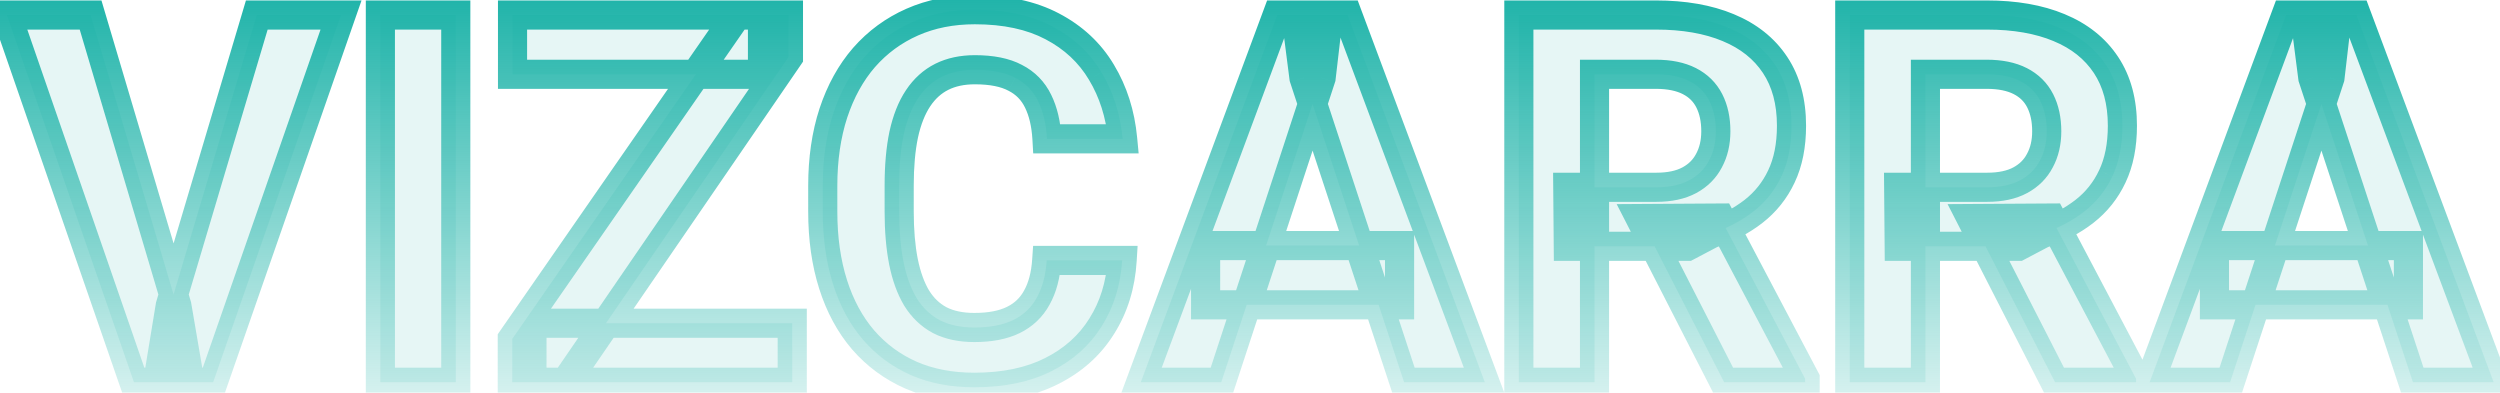 <svg width="242" height="38" viewBox="0 0 242 38" fill="none" xmlns="http://www.w3.org/2000/svg">
<path d="M16.483 29.578L24.857 1.453L33.012 1.453L20.634 37H15.263L16.483 29.578ZM8.769 1.453L17.118 29.578L18.388 37H12.968L0.663 1.453L8.769 1.453ZM44.12 1.453V37H36.82V1.453L44.12 1.453ZM76.689 31.287V37H51.493V31.287H76.689ZM76.322 5.53L54.74 37H49.589V32.801L71.342 1.453L76.322 1.453V5.53ZM73.808 1.453V7.19L49.613 7.19V1.453L73.808 1.453ZM101.322 25.208H108.622C108.476 27.601 107.816 29.725 106.645 31.58C105.489 33.435 103.869 34.884 101.786 35.926C99.719 36.967 97.229 37.488 94.315 37.488C92.037 37.488 89.994 37.098 88.188 36.316C86.381 35.519 84.835 34.38 83.549 32.898C82.279 31.417 81.311 29.627 80.644 27.527C79.976 25.428 79.643 23.076 79.643 20.472V18.006C79.643 15.402 79.984 13.05 80.668 10.95C81.368 8.834 82.361 7.036 83.647 5.555C84.949 4.074 86.503 2.934 88.31 2.137C90.116 1.339 92.134 0.94 94.364 0.94C97.326 0.94 99.825 1.478 101.859 2.552C103.91 3.626 105.497 5.107 106.62 6.995C107.759 8.883 108.443 11.032 108.671 13.44H101.347C101.265 12.008 100.98 10.796 100.492 9.803C100.004 8.794 99.263 8.037 98.27 7.532C97.294 7.011 95.992 6.751 94.364 6.751C93.144 6.751 92.078 6.979 91.166 7.435C90.255 7.89 89.49 8.582 88.871 9.51C88.253 10.438 87.789 11.609 87.48 13.025C87.186 14.425 87.04 16.069 87.04 17.957V20.472C87.04 22.311 87.178 23.93 87.455 25.33C87.732 26.713 88.155 27.885 88.725 28.846C89.311 29.79 90.059 30.506 90.971 30.994C91.898 31.466 93.013 31.702 94.315 31.702C95.845 31.702 97.107 31.458 98.1 30.97C99.092 30.481 99.849 29.757 100.37 28.797C100.907 27.837 101.225 26.64 101.322 25.208ZM127.885 7.532L118.217 37H110.429L123.637 1.453L128.593 1.453L127.885 7.532ZM135.917 37L126.225 7.532L125.443 1.453L130.448 1.453L143.729 37H135.917ZM135.478 23.768V29.505L116.703 29.505V23.768L135.478 23.768ZM147.025 1.453L160.282 1.453C163 1.453 165.336 1.86 167.289 2.674C169.258 3.488 170.772 4.692 171.83 6.287C172.888 7.882 173.417 9.843 173.417 12.171C173.417 14.075 173.091 15.711 172.44 17.078C171.806 18.429 170.902 19.56 169.73 20.472C168.575 21.367 167.216 22.083 165.653 22.62L163.334 23.841L151.811 23.841L151.762 18.128L160.331 18.128C161.617 18.128 162.683 17.9 163.529 17.444C164.376 16.989 165.01 16.354 165.434 15.54C165.873 14.726 166.093 13.782 166.093 12.708C166.093 11.569 165.881 10.584 165.458 9.754C165.035 8.924 164.392 8.289 163.529 7.85C162.667 7.41 161.584 7.19 160.282 7.19H154.35V37H147.025V1.453ZM166.898 37L158.793 21.155L166.532 21.106L174.735 36.658V37H166.898ZM179.057 1.453L192.313 1.453C195.032 1.453 197.367 1.86 199.32 2.674C201.29 3.488 202.803 4.692 203.861 6.287C204.919 7.882 205.448 9.843 205.448 12.171C205.448 14.075 205.123 15.711 204.472 17.078C203.837 18.429 202.934 19.56 201.762 20.472C200.606 21.367 199.247 22.083 197.685 22.62L195.365 23.841H183.842L183.793 18.128H192.362C193.648 18.128 194.714 17.9 195.561 17.444C196.407 16.989 197.042 16.354 197.465 15.54C197.904 14.726 198.124 13.782 198.124 12.708C198.124 11.569 197.912 10.584 197.489 9.754C197.066 8.924 196.423 8.289 195.561 7.85C194.698 7.41 193.616 7.19 192.313 7.19H186.381V37H179.057V1.453ZM198.93 37L190.824 21.155L198.563 21.106L206.767 36.658V37H198.93ZM225.541 7.532L215.873 37L208.085 37L221.293 1.453H226.249L225.541 7.532ZM233.573 37L223.881 7.532L223.1 1.453L228.104 1.453L241.386 37H233.573ZM233.134 23.768V29.505H214.359V23.768L233.134 23.768Z" fill="#00A99D" fill-opacity="0.1"/>
<path d="M16.483 29.578L15.132 29.176L15.107 29.261L15.092 29.349L16.483 29.578ZM24.857 1.453V0.043H23.806L23.506 1.051L24.857 1.453ZM33.012 1.453L34.343 1.917L34.996 0.043H33.012V1.453ZM20.634 37V38.41H21.636L21.965 37.464L20.634 37ZM15.263 37L13.871 36.771L13.602 38.41H15.263V37ZM8.769 1.453L10.12 1.052L9.821 0.043H8.769V1.453ZM17.118 29.578L18.508 29.34L18.494 29.258L18.47 29.177L17.118 29.578ZM18.388 37V38.41H20.059L19.778 36.762L18.388 37ZM12.968 37L11.635 37.461L11.964 38.41H12.968V37ZM0.663 1.453V0.043H-1.317L-0.669 1.914L0.663 1.453ZM17.835 29.98L26.209 1.855L23.506 1.051L15.132 29.176L17.835 29.98ZM24.857 2.863L33.012 2.863V0.043L24.857 0.043V2.863ZM31.68 0.989L19.302 36.536L21.965 37.464L34.343 1.917L31.68 0.989ZM20.634 35.59H15.263V38.41H20.634V35.59ZM16.654 37.229L17.875 29.807L15.092 29.349L13.871 36.771L16.654 37.229ZM7.417 1.854L15.766 29.979L18.47 29.177L10.12 1.052L7.417 1.854ZM15.728 29.816L16.998 37.238L19.778 36.762L18.508 29.34L15.728 29.816ZM18.388 35.59H12.968V38.41H18.388V35.59ZM14.3 36.539L1.996 0.992L-0.669 1.914L11.635 37.461L14.3 36.539ZM0.663 2.863L8.769 2.863V0.043L0.663 0.043V2.863ZM44.12 1.453H45.53V0.043H44.12V1.453ZM44.12 37L44.12 38.41H45.53L45.53 37H44.12ZM36.82 37H35.41L35.41 38.41H36.82L36.82 37ZM36.82 1.453V0.043L35.41 0.043V1.453H36.82ZM42.71 1.453V37H45.53V1.453H42.71ZM44.12 35.59H36.82L36.82 38.41H44.12L44.12 35.59ZM38.23 37V1.453H35.41V37H38.23ZM36.82 2.863L44.12 2.863V0.043L36.82 0.043V2.863ZM76.689 31.287L78.099 31.287V29.877L76.689 29.877V31.287ZM76.689 37L76.689 38.41L78.099 38.41L78.099 37L76.689 37ZM51.493 37H50.083L50.083 38.41H51.493L51.493 37ZM51.493 31.287V29.877H50.083V31.287H51.493ZM76.322 5.53L77.485 6.328L77.732 5.967V5.53H76.322ZM54.74 37L54.74 38.41H55.483L55.903 37.797L54.74 37ZM49.589 37H48.179L48.179 38.41H49.589L49.589 37ZM49.589 32.801L48.43 31.997L48.179 32.359V32.801H49.589ZM71.342 1.453V0.043H70.604L70.183 0.649L71.342 1.453ZM76.322 1.453H77.732V0.043H76.322V1.453ZM73.808 1.453H75.218V0.043L73.808 0.043V1.453ZM73.808 7.19V8.6H75.218V7.19H73.808ZM49.613 7.19H48.203V8.6H49.613V7.19ZM49.613 1.453V0.043H48.203V1.453H49.613ZM75.278 31.287V37L78.099 37V31.287L75.278 31.287ZM76.689 35.59H51.493L51.493 38.41H76.689L76.689 35.59ZM52.903 37V31.287H50.083V37H52.903ZM51.493 32.697H76.689V29.877H51.493V32.697ZM75.159 4.733L53.577 36.203L55.903 37.797L77.485 6.328L75.159 4.733ZM54.74 35.59H49.589L49.589 38.41H54.74L54.74 35.59ZM50.999 37V32.801H48.179V37H50.999ZM50.747 33.605L72.5 2.257L70.183 0.649L48.43 31.997L50.747 33.605ZM71.342 2.863L76.322 2.863V0.043L71.342 0.043V2.863ZM74.912 1.453V5.53H77.732V1.453H74.912ZM72.398 1.453V7.19H75.218V1.453H72.398ZM73.808 5.78L49.613 5.78V8.6L73.808 8.6V5.78ZM51.023 7.19V1.453L48.203 1.453V7.19L51.023 7.19ZM49.613 2.863L73.808 2.863V0.043L49.613 0.043V2.863ZM101.322 25.208V23.798H100.005L99.915 25.112L101.322 25.208ZM108.622 25.208L110.029 25.294L110.121 23.798H108.622V25.208ZM106.645 31.58L105.452 30.827L105.448 30.835L106.645 31.58ZM101.786 35.926L101.156 34.665L101.152 34.667L101.786 35.926ZM88.188 36.316L87.618 37.606L87.628 37.611L88.188 36.316ZM83.549 32.898L82.478 33.816L82.484 33.823L83.549 32.898ZM80.644 27.527L79.3 27.954L80.644 27.527ZM80.668 10.95L79.329 10.507L79.327 10.514L80.668 10.95ZM83.647 5.555L82.588 4.624L82.582 4.63L83.647 5.555ZM101.859 2.552L101.201 3.799L101.205 3.801L101.859 2.552ZM106.62 6.995L105.408 7.716L105.413 7.724L106.62 6.995ZM108.671 13.44V14.851H110.221L110.075 13.308L108.671 13.44ZM101.347 13.44L99.939 13.52L100.014 14.851H101.347V13.44ZM100.492 9.803L99.223 10.417L99.227 10.425L100.492 9.803ZM98.27 7.532L97.607 8.776L97.619 8.783L97.632 8.789L98.27 7.532ZM87.48 13.025L86.102 12.725L86.099 12.736L87.48 13.025ZM87.455 25.33L86.072 25.604L86.072 25.607L87.455 25.33ZM88.725 28.846L87.512 29.565L87.519 29.577L87.527 29.589L88.725 28.846ZM90.971 30.994L90.305 32.237L90.318 32.244L90.331 32.251L90.971 30.994ZM100.37 28.797L99.139 28.109L99.135 28.117L99.131 28.125L100.37 28.797ZM101.322 26.618H108.622V23.798H101.322V26.618ZM107.215 25.122C107.081 27.3 106.486 29.19 105.452 30.827L107.837 32.333C109.147 30.259 109.87 27.901 110.029 25.294L107.215 25.122ZM105.448 30.835C104.439 32.455 103.022 33.731 101.156 34.665L102.417 37.187C104.717 36.037 106.539 34.416 107.841 32.325L105.448 30.835ZM101.152 34.667C99.326 35.587 97.064 36.078 94.315 36.078L94.315 38.898C97.394 38.898 100.113 38.348 102.421 37.185L101.152 34.667ZM94.315 36.078C92.199 36.078 90.351 35.716 88.747 35.022L87.628 37.611C89.637 38.479 91.874 38.898 94.315 38.898L94.315 36.078ZM88.757 35.026C87.139 34.312 85.762 33.297 84.614 31.974L82.484 33.823C83.907 35.462 85.623 36.725 87.618 37.606L88.757 35.026ZM84.619 31.981C83.488 30.661 82.605 29.043 81.987 27.1L79.3 27.954C80.017 30.211 81.071 32.174 82.478 33.816L84.619 31.981ZM81.987 27.1C81.371 25.161 81.053 22.957 81.053 20.472H78.233C78.233 23.195 78.581 25.694 79.3 27.954L81.987 27.1ZM81.053 20.472V18.006H78.233V20.472H81.053ZM81.053 18.006C81.053 15.524 81.378 13.323 82.009 11.387L79.327 10.514C78.59 12.777 78.233 15.279 78.233 18.006H81.053ZM82.007 11.393C82.656 9.43 83.563 7.801 84.711 6.479L82.582 4.63C81.158 6.27 80.08 8.238 79.329 10.507L82.007 11.393ZM84.706 6.486C85.872 5.159 87.259 4.142 88.879 3.427L87.74 0.847C85.746 1.727 84.025 2.989 82.588 4.624L84.706 6.486ZM88.879 3.427C90.484 2.718 92.305 2.35 94.364 2.35V-0.47C91.964 -0.47 89.748 -0.04 87.74 0.847L88.879 3.427ZM94.364 2.35C97.161 2.35 99.419 2.858 101.201 3.799L102.518 1.305C100.23 0.097 97.492 -0.47 94.364 -0.47V2.35ZM101.205 3.801C103.038 4.761 104.426 6.065 105.408 7.716L107.832 6.274C106.568 4.15 104.783 2.491 102.514 1.303L101.205 3.801ZM105.413 7.724C106.432 9.413 107.057 11.354 107.267 13.573L110.075 13.308C109.829 10.709 109.086 8.353 107.827 6.267L105.413 7.724ZM108.671 12.03H101.347V14.851H108.671V12.03ZM102.754 13.36C102.665 11.793 102.35 10.385 101.757 9.18L99.227 10.425C99.611 11.206 99.865 12.223 99.939 13.52L102.754 13.36ZM101.761 9.189C101.14 7.904 100.179 6.92 98.909 6.275L97.632 8.789C98.348 9.153 98.868 9.683 99.223 10.417L101.761 9.189ZM98.934 6.288C97.68 5.619 96.122 5.341 94.364 5.341V8.161C95.861 8.161 96.908 8.404 97.607 8.776L98.934 6.288ZM94.364 5.341C92.968 5.341 91.678 5.602 90.535 6.173L91.797 8.696C92.477 8.355 93.32 8.161 94.364 8.161V5.341ZM90.535 6.173C89.384 6.749 88.439 7.615 87.698 8.728L90.044 10.292C90.54 9.549 91.125 9.032 91.797 8.696L90.535 6.173ZM87.698 8.728C86.957 9.838 86.438 11.186 86.102 12.725L88.857 13.326C89.139 12.033 89.548 11.037 90.044 10.292L87.698 8.728ZM86.099 12.736C85.781 14.256 85.63 16.001 85.63 17.957H88.45C88.45 16.137 88.592 14.594 88.86 13.314L86.099 12.736ZM85.63 17.957V20.472H88.45V17.957H85.63ZM85.63 20.472C85.63 22.378 85.773 24.092 86.072 25.604L88.838 25.057C88.584 23.768 88.45 22.244 88.45 20.472H85.63ZM86.072 25.607C86.373 27.107 86.843 28.437 87.512 29.565L89.937 28.126C89.467 27.334 89.091 26.32 88.838 25.053L86.072 25.607ZM87.527 29.589C88.233 30.727 89.159 31.623 90.305 32.237L91.637 29.751C90.959 29.389 90.388 28.852 89.923 28.102L87.527 29.589ZM90.331 32.251C91.501 32.846 92.846 33.112 94.315 33.112V30.292C93.181 30.292 92.296 30.087 91.61 29.737L90.331 32.251ZM94.315 33.112C95.983 33.112 97.476 32.848 98.722 32.235L97.477 29.704C96.738 30.068 95.707 30.292 94.315 30.292V33.112ZM98.722 32.235C99.973 31.62 100.948 30.69 101.61 29.469L99.131 28.125C98.751 28.825 98.212 29.343 97.477 29.704L98.722 32.235ZM101.601 29.485C102.266 28.296 102.621 26.883 102.729 25.304L99.915 25.112C99.828 26.397 99.549 27.377 99.139 28.109L101.601 29.485ZM127.885 7.532L129.225 7.972L129.269 7.837L129.285 7.695L127.885 7.532ZM118.217 37V38.41H119.238L119.557 37.44L118.217 37ZM110.429 37L109.107 36.509L108.401 38.41H110.429V37ZM123.637 1.453V0.043H122.656L122.315 0.962L123.637 1.453ZM128.593 1.453L129.993 1.616L130.177 0.043L128.593 0.043V1.453ZM135.917 37L134.578 37.441L134.896 38.41H135.917V37ZM126.225 7.532L124.826 7.712L124.843 7.845L124.885 7.973L126.225 7.532ZM125.443 1.453V0.043L123.84 0.043L124.045 1.633L125.443 1.453ZM130.448 1.453L131.769 0.96L131.427 0.043H130.448V1.453ZM143.729 37V38.41H145.762L145.05 36.507L143.729 37ZM135.478 23.768H136.888V22.358H135.478V23.768ZM135.478 29.505V30.915H136.888V29.505H135.478ZM116.703 29.505H115.293V30.915H116.703V29.505ZM116.703 23.768V22.358H115.293V23.768H116.703ZM126.545 7.093L116.877 36.56L119.557 37.44L129.225 7.972L126.545 7.093ZM118.217 35.59H110.429V38.41H118.217V35.59ZM111.75 37.491L124.958 1.944L122.315 0.962L109.107 36.509L111.75 37.491ZM123.637 2.863L128.593 2.863V0.043L123.637 0.043V2.863ZM127.192 1.29L126.484 7.369L129.285 7.695L129.993 1.616L127.192 1.29ZM137.256 36.559L127.564 7.092L124.885 7.973L134.578 37.441L137.256 36.559ZM127.623 7.352L126.842 1.273L124.045 1.633L124.826 7.712L127.623 7.352ZM125.443 2.863L130.448 2.863V0.043L125.443 0.043V2.863ZM129.127 1.947L142.409 37.493L145.05 36.507L131.769 0.96L129.127 1.947ZM143.729 35.59H135.917V38.41H143.729V35.59ZM134.067 23.768V29.505H136.888V23.768H134.067ZM135.478 28.095L116.703 28.095V30.915L135.478 30.915V28.095ZM118.113 29.505V23.768H115.293V29.505H118.113ZM116.703 25.178L135.478 25.178V22.358L116.703 22.358V25.178ZM147.025 1.453V0.043L145.615 0.043V1.453H147.025ZM167.289 2.674L166.747 3.975L166.751 3.977L167.289 2.674ZM171.83 6.287L173.005 5.508L171.83 6.287ZM172.44 17.078L171.167 16.472L171.164 16.479L172.44 17.078ZM169.73 20.472L170.594 21.586L170.596 21.585L169.73 20.472ZM165.653 22.62L165.195 21.287L165.092 21.322L164.997 21.372L165.653 22.62ZM163.334 23.841V25.251H163.682L163.991 25.089L163.334 23.841ZM151.811 23.841L150.401 23.853L150.412 25.251H151.811V23.841ZM151.762 18.128V16.718H150.34L150.352 18.14L151.762 18.128ZM165.434 15.54L164.193 14.87L164.188 14.88L164.183 14.889L165.434 15.54ZM154.35 7.19V5.78H152.94V7.19H154.35ZM154.35 37V38.41H155.76V37H154.35ZM147.025 37H145.615V38.41H147.025V37ZM166.898 37L165.643 37.642L166.036 38.41H166.898V37ZM158.793 21.155L158.784 19.745L156.495 19.76L157.538 21.797L158.793 21.155ZM166.532 21.106L167.779 20.449L167.38 19.691L166.523 19.696L166.532 21.106ZM174.735 36.658H176.145V36.309L175.983 36L174.735 36.658ZM174.735 37V38.41H176.145V37H174.735ZM147.025 2.863L160.282 2.863V0.043L147.025 0.043V2.863ZM160.282 2.863C162.865 2.863 165.007 3.25 166.747 3.975L167.831 1.372C165.665 0.47 163.136 0.043 160.282 0.043V2.863ZM166.751 3.977C168.491 4.696 169.77 5.732 170.655 7.066L173.005 5.508C171.775 3.652 170.026 2.279 167.828 1.371L166.751 3.977ZM170.655 7.066C171.529 8.385 172.007 10.06 172.007 12.171H174.827C174.827 9.627 174.247 7.38 173.005 5.508L170.655 7.066ZM172.007 12.171C172.007 13.918 171.708 15.336 171.167 16.472L173.714 17.684C174.475 16.085 174.827 14.232 174.827 12.171H172.007ZM171.164 16.479C170.623 17.629 169.86 18.584 168.865 19.359L170.596 21.585C171.944 20.536 172.988 19.229 173.717 17.678L171.164 16.479ZM168.867 19.357C167.848 20.146 166.63 20.793 165.195 21.287L166.112 23.954C167.802 23.373 169.301 22.588 170.594 21.586L168.867 19.357ZM164.997 21.372L162.677 22.593L163.991 25.089L166.31 23.868L164.997 21.372ZM163.334 22.431L151.811 22.431V25.251H163.334V22.431ZM153.221 23.829L153.172 18.116L150.352 18.14L150.401 23.853L153.221 23.829ZM151.762 19.538L160.331 19.538V16.718L151.762 16.718V19.538ZM160.331 19.538C161.775 19.538 163.088 19.283 164.198 18.686L162.861 16.203C162.278 16.517 161.459 16.718 160.331 16.718V19.538ZM164.198 18.686C165.281 18.103 166.124 17.268 166.685 16.191L164.183 14.889C163.896 15.44 163.471 15.874 162.861 16.203L164.198 18.686ZM166.674 16.21C167.242 15.159 167.503 13.978 167.503 12.708H164.683C164.683 13.586 164.504 14.293 164.193 14.87L166.674 16.21ZM167.503 12.708C167.503 11.395 167.259 10.181 166.714 9.113L164.202 10.394C164.504 10.987 164.683 11.742 164.683 12.708H167.503ZM166.714 9.113C166.15 8.007 165.286 7.162 164.169 6.593L162.889 9.106C163.498 9.416 163.919 9.84 164.202 10.394L166.714 9.113ZM164.169 6.593C163.052 6.024 161.734 5.78 160.282 5.78V8.6C161.435 8.6 162.281 8.796 162.889 9.106L164.169 6.593ZM160.282 5.78H154.35V8.6H160.282V5.78ZM152.94 7.19V37H155.76V7.19H152.94ZM154.35 35.59H147.025V38.41H154.35V35.59ZM148.435 37V1.453H145.615V37H148.435ZM168.154 36.358L160.048 20.513L157.538 21.797L165.643 37.642L168.154 36.358ZM158.802 22.565L166.541 22.517L166.523 19.696L158.784 19.745L158.802 22.565ZM165.285 21.764L173.488 37.316L175.983 36L167.779 20.449L165.285 21.764ZM173.325 36.658V37H176.145V36.658H173.325ZM174.735 35.59H166.898V38.41H174.735V35.59ZM179.057 1.453V0.043H177.647V1.453H179.057ZM199.32 2.674L198.778 3.975L198.782 3.977L199.32 2.674ZM203.861 6.287L205.036 5.508L203.861 6.287ZM204.472 17.078L203.199 16.472L203.195 16.479L204.472 17.078ZM201.762 20.472L202.625 21.586L202.627 21.585L201.762 20.472ZM197.685 22.62L197.226 21.287L197.124 21.322L197.028 21.372L197.685 22.62ZM195.365 23.841V25.251H195.714L196.022 25.089L195.365 23.841ZM183.842 23.841L182.432 23.853L182.444 25.251H183.842V23.841ZM183.793 18.128V16.718H182.371L182.383 18.14L183.793 18.128ZM197.465 15.54L196.224 14.87L196.219 14.88L196.214 14.889L197.465 15.54ZM186.381 7.19V5.78H184.971V7.19H186.381ZM186.381 37V38.41H187.791V37H186.381ZM179.057 37H177.647V38.41H179.057V37ZM198.93 37L197.674 37.642L198.067 38.41H198.93V37ZM190.824 21.155L190.815 19.745L188.526 19.76L189.569 21.797L190.824 21.155ZM198.563 21.106L199.811 20.449L199.411 19.691L198.555 19.696L198.563 21.106ZM206.767 36.658H208.177V36.309L208.014 36L206.767 36.658ZM206.767 37V38.41H208.177V37H206.767ZM179.057 2.863L192.313 2.863V0.043L179.057 0.043V2.863ZM192.313 2.863C194.896 2.863 197.038 3.25 198.778 3.975L199.863 1.372C197.696 0.47 195.167 0.043 192.313 0.043V2.863ZM198.782 3.977C200.522 4.696 201.801 5.732 202.686 7.066L205.036 5.508C203.806 3.652 202.057 2.279 199.859 1.371L198.782 3.977ZM202.686 7.066C203.561 8.385 204.038 10.06 204.038 12.171H206.858C206.858 9.627 206.278 7.38 205.036 5.508L202.686 7.066ZM204.038 12.171C204.038 13.918 203.739 15.336 203.199 16.472L205.745 17.684C206.506 16.085 206.858 14.232 206.858 12.171H204.038ZM203.195 16.479C202.655 17.629 201.892 18.584 200.896 19.359L202.627 21.585C203.976 20.536 205.019 19.229 205.748 17.678L203.195 16.479ZM200.898 19.357C199.88 20.146 198.661 20.793 197.226 21.287L198.143 23.954C199.833 23.373 201.333 22.588 202.625 21.586L200.898 19.357ZM197.028 21.372L194.709 22.593L196.022 25.089L198.341 23.868L197.028 21.372ZM195.365 22.431H183.842V25.251H195.365V22.431ZM185.252 23.829L185.203 18.116L182.383 18.14L182.432 23.853L185.252 23.829ZM183.793 19.538H192.362V16.718H183.793V19.538ZM192.362 19.538C193.806 19.538 195.12 19.283 196.229 18.686L194.892 16.203C194.309 16.517 193.49 16.718 192.362 16.718V19.538ZM196.229 18.686C197.312 18.103 198.156 17.268 198.716 16.191L196.214 14.889C195.928 15.44 195.502 15.874 194.892 16.203L196.229 18.686ZM198.706 16.21C199.273 15.159 199.534 13.978 199.534 12.708L196.714 12.708C196.714 13.586 196.536 14.293 196.224 14.87L198.706 16.21ZM199.534 12.708C199.534 11.395 199.29 10.181 198.745 9.113L196.233 10.394C196.535 10.987 196.714 11.742 196.714 12.708L199.534 12.708ZM198.745 9.113C198.182 8.007 197.317 7.162 196.201 6.593L194.92 9.106C195.529 9.416 195.951 9.84 196.233 10.394L198.745 9.113ZM196.201 6.593C195.083 6.024 193.765 5.78 192.313 5.78V8.6C193.466 8.6 194.312 8.796 194.92 9.106L196.201 6.593ZM192.313 5.78H186.381V8.6H192.313V5.78ZM184.971 7.19V37H187.791V7.19H184.971ZM186.381 35.59H179.057V38.41H186.381V35.59ZM180.467 37V1.453H177.647V37H180.467ZM200.185 36.358L192.08 20.513L189.569 21.797L197.674 37.642L200.185 36.358ZM190.833 22.565L198.572 22.517L198.555 19.696L190.815 19.745L190.833 22.565ZM197.316 21.764L205.519 37.316L208.014 36L199.811 20.449L197.316 21.764ZM205.357 36.658V37H208.177V36.658H205.357ZM206.767 35.59H198.93V38.41H206.767V35.59ZM225.541 7.532L226.881 7.972L226.925 7.837L226.942 7.695L225.541 7.532ZM215.873 37V38.41H216.894L217.213 37.44L215.873 37ZM208.085 37L206.763 36.509L206.057 38.41H208.085V37ZM221.293 1.453V0.043H220.313L219.971 0.962L221.293 1.453ZM226.249 1.453L227.65 1.616L227.833 0.043H226.249V1.453ZM233.573 37L232.234 37.441L232.553 38.41H233.573V37ZM223.881 7.532L222.482 7.712L222.499 7.845L222.541 7.973L223.881 7.532ZM223.1 1.453V0.043H221.497L221.701 1.633L223.1 1.453ZM228.104 1.453L229.425 0.96L229.083 0.043H228.104V1.453ZM241.386 37V38.41H243.418L242.707 36.507L241.386 37ZM233.134 23.768H234.544V22.358H233.134V23.768ZM233.134 29.505V30.915H234.544V29.505H233.134ZM214.359 29.505H212.949V30.915H214.359V29.505ZM214.359 23.768V22.358H212.949V23.768H214.359ZM224.201 7.093L214.533 36.56L217.213 37.44L226.881 7.972L224.201 7.093ZM215.873 35.59L208.085 35.59V38.41L215.873 38.41V35.59ZM209.407 37.491L222.615 1.944L219.971 0.962L206.763 36.509L209.407 37.491ZM221.293 2.863H226.249V0.043L221.293 0.043V2.863ZM224.848 1.29L224.14 7.369L226.942 7.695L227.65 1.616L224.848 1.29ZM234.913 36.559L225.22 7.092L222.541 7.973L232.234 37.441L234.913 36.559ZM225.279 7.352L224.498 1.273L221.701 1.633L222.482 7.712L225.279 7.352ZM223.1 2.863L228.104 2.863V0.043L223.1 0.043V2.863ZM226.784 1.947L240.065 37.493L242.707 36.507L229.425 0.96L226.784 1.947ZM241.386 35.59H233.573V38.41H241.386V35.59ZM231.724 23.768V29.505H234.544V23.768H231.724ZM233.134 28.095H214.359V30.915H233.134V28.095ZM215.769 29.505V23.768H212.949V29.505H215.769ZM214.359 25.178H233.134V22.358L214.359 22.358V25.178Z" fill="url(#paint0_linear_24_36)"/>
<defs>
<linearGradient id="paint0_linear_24_36" x1="121" y1="-7" x2="121" y2="47" gradientUnits="userSpaceOnUse">
<stop stop-color="#00A99D"/>
<stop offset="1" stop-color="#00A99D" stop-opacity="0"/>
</linearGradient>
</defs>
</svg>
